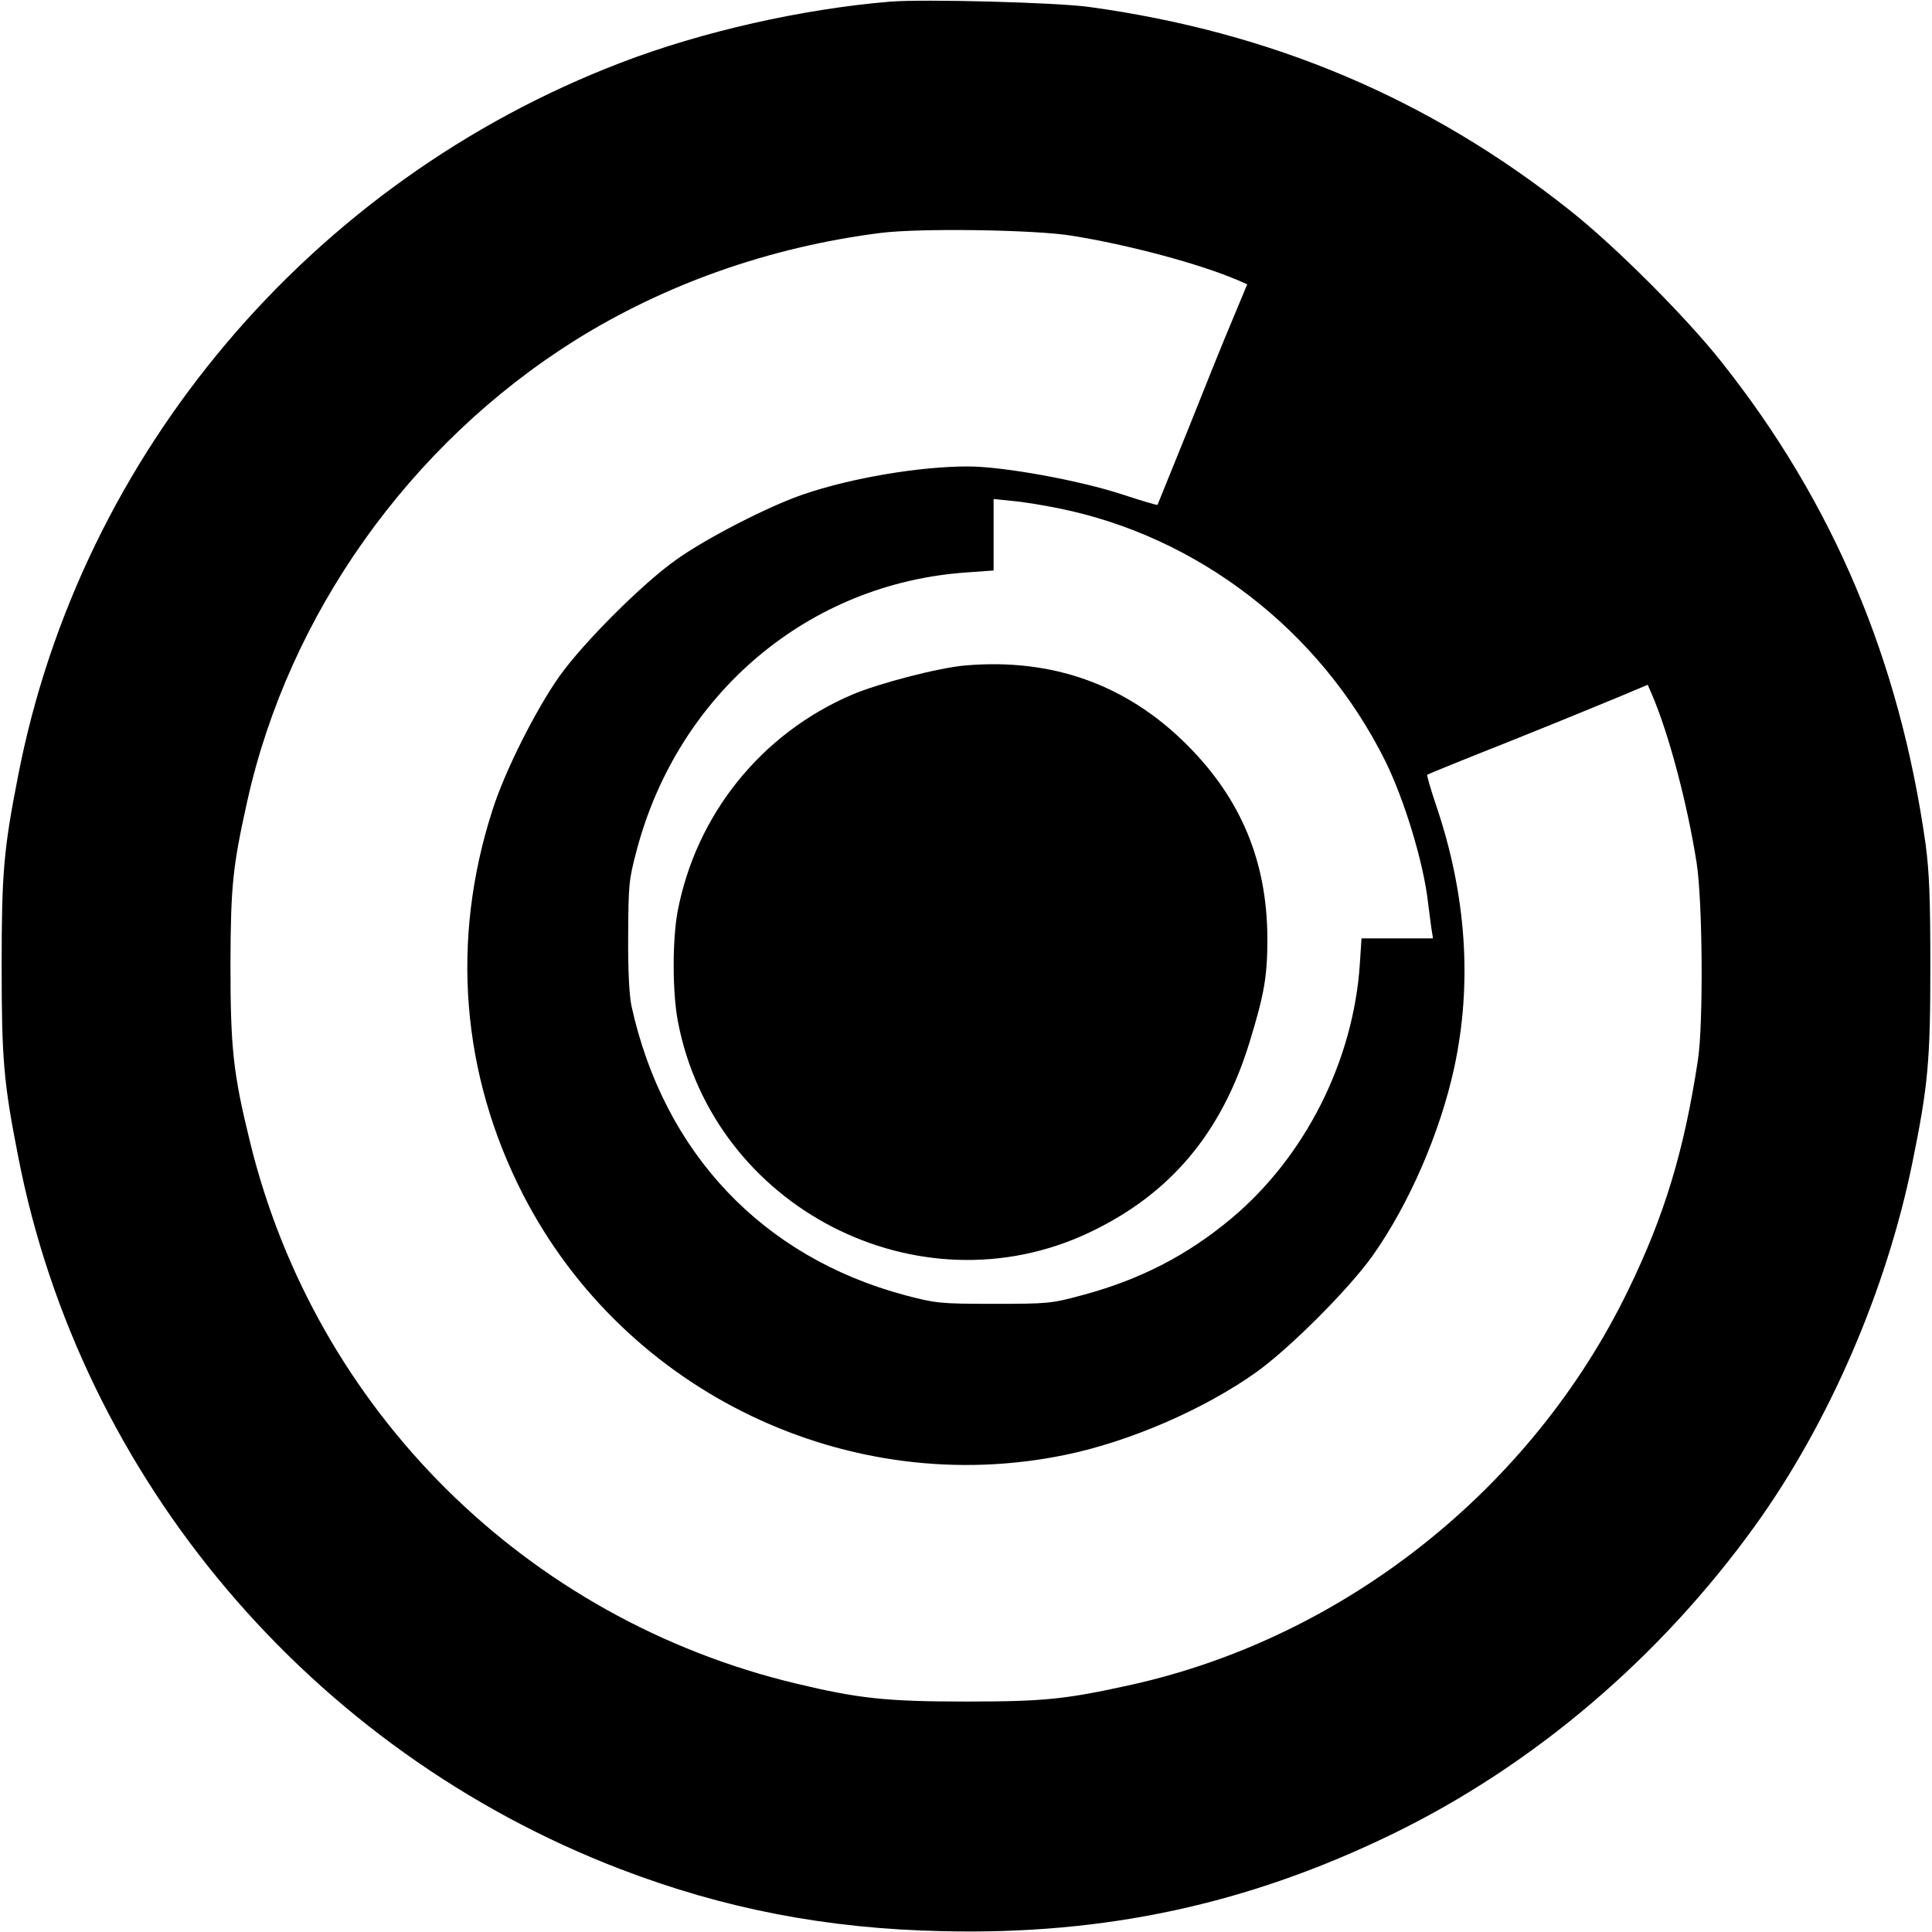 <?xml version="1.0" standalone="no"?>
<!DOCTYPE svg PUBLIC "-//W3C//DTD SVG 20010904//EN"
 "http://www.w3.org/TR/2001/REC-SVG-20010904/DTD/svg10.dtd">
<svg version="1.0" xmlns="http://www.w3.org/2000/svg"
 width="700pt" height="700pt" viewBox="0 0 700 700"
 preserveAspectRatio="xMidYMid meet">
<g transform="translate(0,700) scale(0.1,-0.1)"
fill="#000000" stroke="none">
<path d="M3225 6994 c-315 -26 -681 -108 -975 -221 -1123 -430 -1957 -1415
-2184 -2582 -53 -269 -60 -355 -60 -691 0 -336 7 -422 60 -691 227 -1167 1061
-2152 2184 -2582 374 -143 744 -215 1165 -224 590 -14 1108 98 1630 352 510
248 967 636 1314 1117 267 371 476 853 570 1316 57 279 65 369 65 712 0 246
-4 342 -17 440 -94 668 -335 1239 -740 1749 -128 162 -386 420 -548 548 -511
406 -1081 647 -1744 738 -116 16 -596 29 -720 19z m658 -848 c207 -33 463
-102 599 -160 l37 -16 -55 -132 c-31 -73 -103 -252 -161 -398 -59 -146 -108
-267 -109 -269 -2 -2 -59 15 -126 37 -154 51 -433 102 -561 102 -177 0 -423
-42 -596 -101 -126 -43 -352 -159 -461 -237 -122 -86 -336 -300 -423 -422 -86
-122 -197 -342 -242 -483 -153 -472 -114 -959 111 -1397 369 -716 1179 -1104
1965 -941 232 48 500 164 689 298 122 87 336 301 423 423 133 188 245 447 296
682 66 306 44 628 -66 951 -20 59 -34 109 -32 110 2 2 135 56 294 119 160 64
338 137 398 162 l107 45 16 -37 c60 -140 127 -391 161 -607 22 -138 25 -583 5
-715 -50 -329 -121 -564 -253 -835 -349 -719 -1027 -1257 -1799 -1429 -239
-53 -317 -61 -600 -61 -289 0 -389 11 -615 65 -979 234 -1741 990 -1979 1962
-61 248 -71 340 -71 643 1 288 8 354 61 593 151 677 588 1292 1186 1668 328
205 707 339 1108 390 142 18 559 12 693 -10z m-51 -987 c508 -101 951 -443
1186 -914 70 -141 140 -371 156 -515 4 -30 9 -72 12 -92 l6 -38 -130 0 -129 0
-6 -92 c-23 -352 -199 -700 -466 -923 -159 -133 -331 -222 -541 -278 -111 -30
-122 -31 -320 -31 -197 0 -209 2 -320 31 -517 138 -875 516 -992 1048 -8 39
-13 127 -12 255 1 184 2 201 31 310 151 569 624 967 1196 1006 l97 7 0 130 0
129 68 -7 c37 -3 110 -15 164 -26z"/>
<path d="M3498 4589 c-95 -8 -312 -64 -411 -106 -329 -141 -565 -434 -632
-786 -19 -103 -19 -293 1 -397 128 -676 872 -1058 1490 -766 294 139 481 361
582 692 53 173 64 237 64 374 -1 278 -95 505 -291 701 -218 218 -487 315 -803
288z"/>
</g>
</svg>
